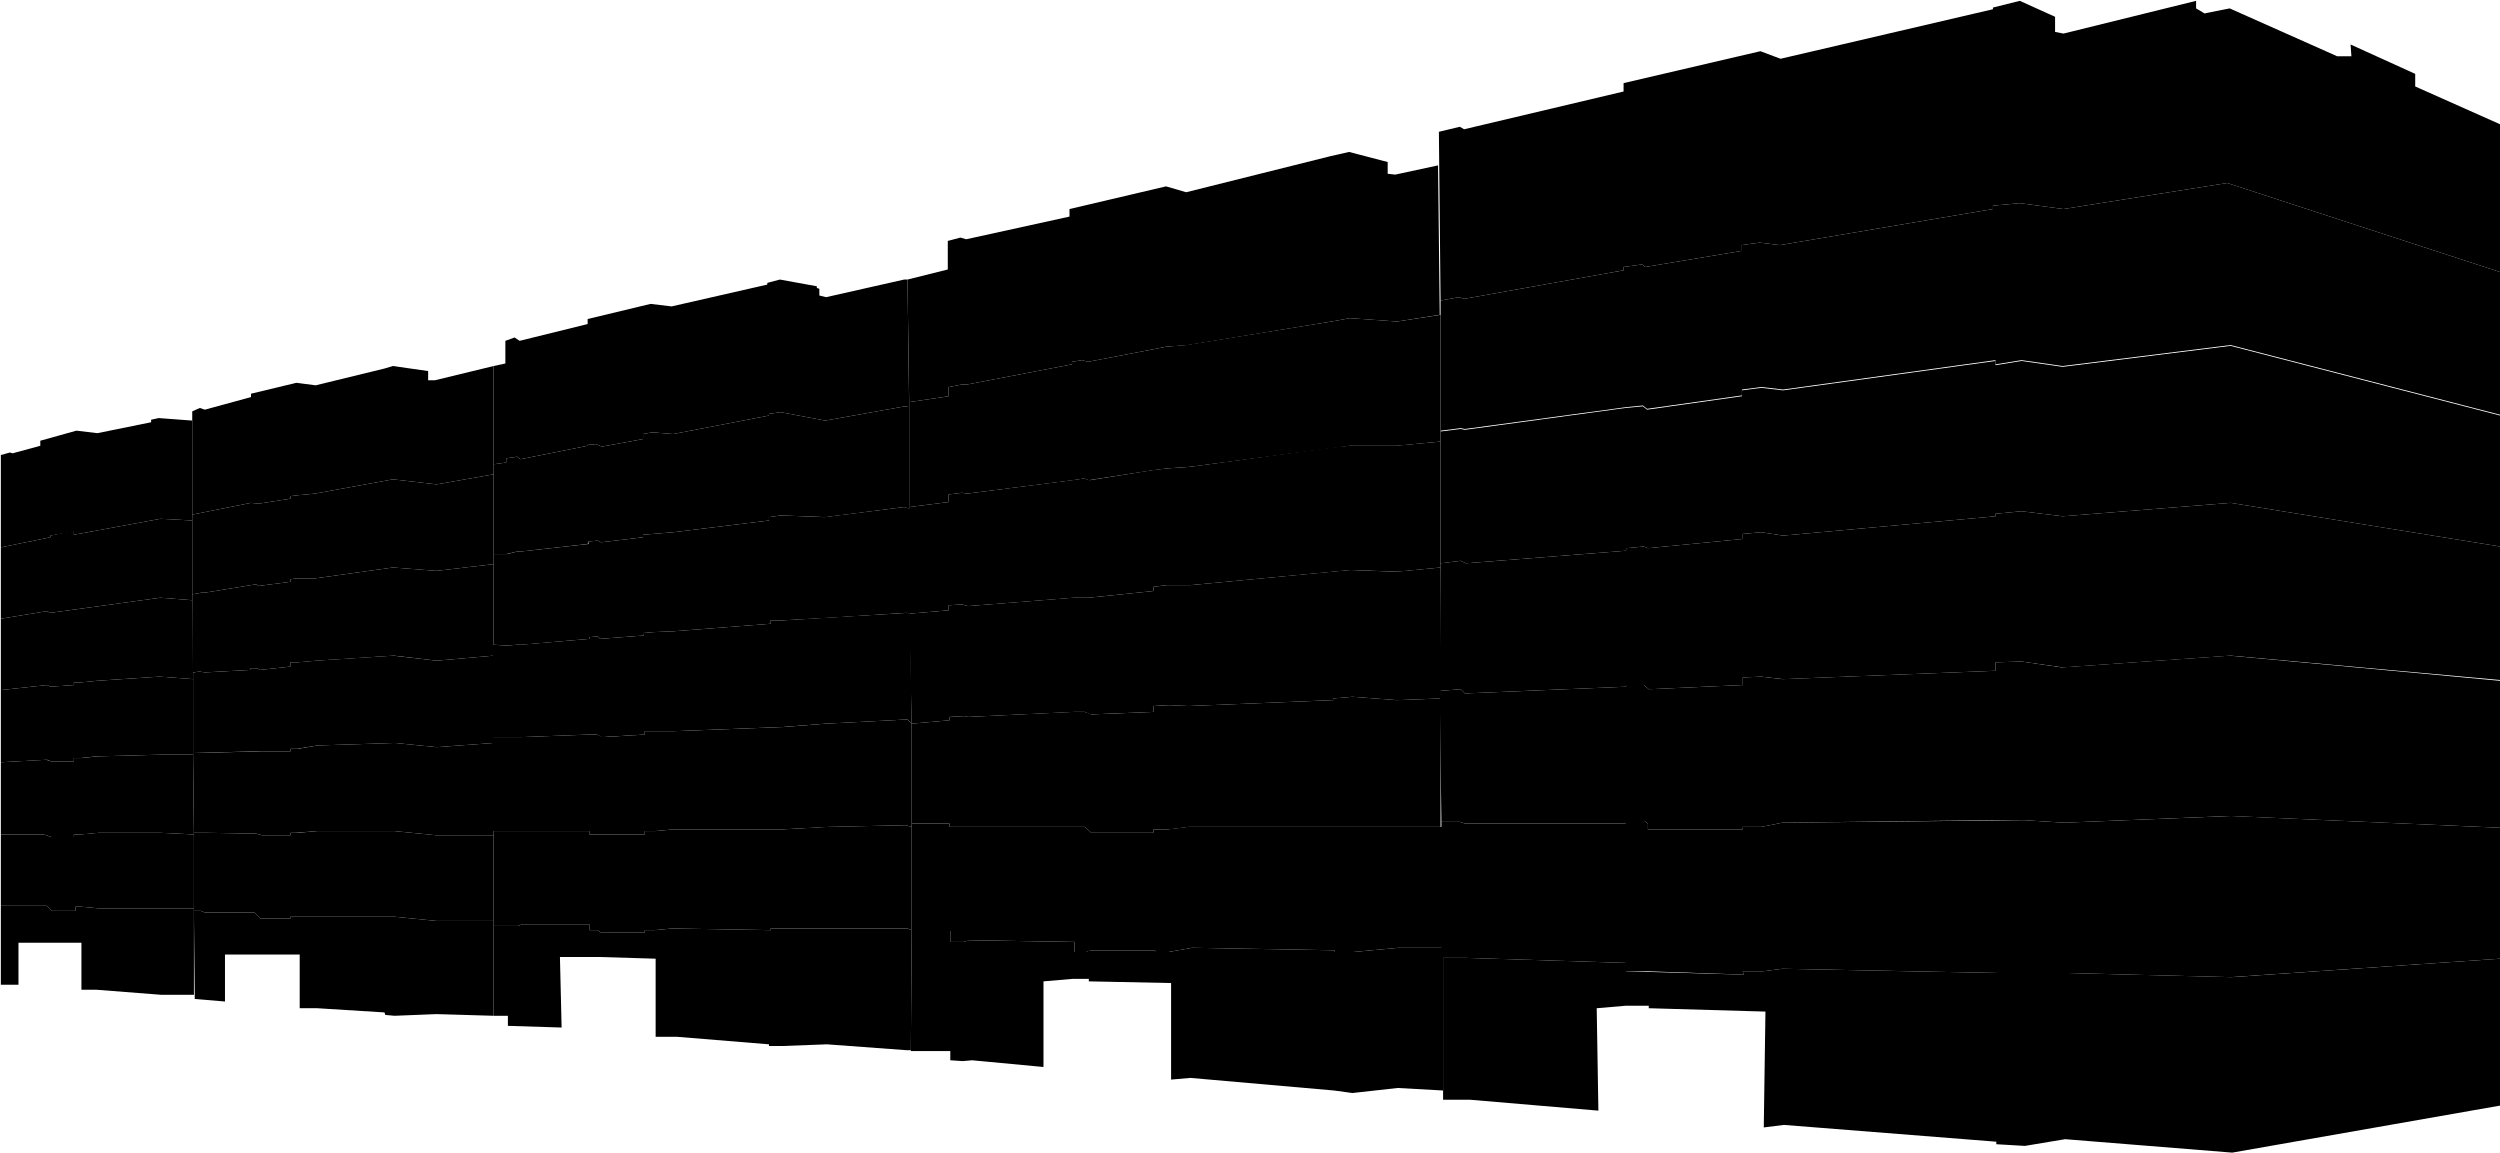 <svg viewBox="0 0 1489 687" xmlns="http://www.w3.org/2000/svg">
  <path d="M6 269.5L0.5 271V326L30 320V319L44 316.5V318.5L95.5 309L114.5 310V250.5L94.5 249L90 250V251.5L58 258L45.5 256.5L24 262.5V265.5L7.5 270L6 269.5Z"/>
  <path d="M255 221V226.5H259L294 218V282.5L260 288.5L234 285.5L187.5 294L177 295L173 295.5V297L154 300L149.5 299.5L114.5 306.5V245L119 243L122 244L149.5 236.5V234.5L176.5 228L188 229.5L229 219.5L234 218L255 221Z"/>
  <path d="M301 216.5L294 218V276.5L301.5 275.5V273L308 272L310 273.5L350 265.5V265L355 264.5L358.5 266L383 261.5V258.5L388.5 257.5L401 258.5L458 247.5V246.5L465 245.5L491.5 250.5L539 242L541.5 242.5L540.5 166.5H538.5L492 177L488 176V172L486.5 171.5V170.5L464.5 166.5L457 168.5V169.5L400 182.5L387.5 181L350 190V193L309.5 203L306.5 201L301 203V216.5Z"/>
  <path d="M564.5 160.5L540.5 166.5L541.5 239.5L565 236V230.5L573 229H576L638.5 217V215.5L644.5 214.5L648 215.5L687 208L694.5 206.5L707.5 205.5L793 191.5L804 189.5L832 191.5L857.5 187.5L856.5 98.5L831 104L826.5 103.5V96.5L803.5 90.5L792.5 93L706.5 114.5L694.5 111L637 124.5V129L575.5 142.5L572 141.5L564.5 143.5V160.5Z"/>
  <path d="M1438.5 51.5L1489 74V162L1326.5 109L1229 124.5L1203 121L1187 122.5V124.5L1060 146L1048 144.5L1037 146V149.5L980 159L978 157.5L967 159V161L872 178L869 177L858 179L857 78.5L869.5 75.5L872 77L967 54.5V49.5L1048.5 30.5L1060.5 35L1187 5.5V4.5L1203 0.5L1224 10V19L1229 20L1308 0.5V5L1313 8L1328 5L1392 33.5H1400.5L1400 26.5L1438.5 44V51.5Z"/>
  <path d="M95.5 309L114.5 310V357.5L95.5 356L30 365L28 364L0.5 368.5V326L30 320V319L44 316V318.5L95.5 309Z"/>
  <path d="M234 285.5L260 288.5L294 282.5V336L260 340L234 338L187.5 344.5H176.5L173 345V346.5L154 349L152.5 348L122 353H120L114.5 354V306.5L149.5 299.5L154 300L173 297V295.5L177 295L187.5 294L234 285.5Z"/>
  <path d="M539 242L541.5 242.5V303L538.5 302L491.5 308L465 307L458 308V310L401 317L389 318L383 318.5V320L358 323L356 322L350.5 322.5L350 324L310 328.5H308L301.5 330H294V276.5L301.5 275.5V273L308 272L310 273.5L350 265.5V265L355 264.5L358.5 266L383 261.5V258.5L388.5 257.5L401 258.5L458 247.5V246.5L465 245.5L491.5 250.5L539 242Z"/>
  <path d="M565 236L541.5 239.5V302L565 299V294.5L573 293.5L576 294L639 286L645.5 285L648.5 286L687 280L695 279L709 278L804 265.5H831.5L858 263V187.5L832 191.5L804 189.5L793 191.5L706.5 205.5L694.5 206.5L687 208L648 215.5L644.5 214.5L638.5 215.5V217L576 229H573L565 230.5V236Z"/>
  <path d="M869 177L858 179V256.5L870 255L872.5 255.5L968.5 242.5L978.5 241.5L981 243.5L1037.5 235.5V232L1049 230.5L1062 232L1188.5 214.5V217L1204 214.5L1228.5 218L1328.5 205.5L1489 247V162L1326.5 109L1229 124.5L1203 121L1187 122.5V124.5L1060 146L1048 144.5L1037 146V149.5L980 159L978 157.5L967 159V161L872 178L869 177Z"/>
  <path d="M95.5 356L114.5 357.5L115 404.5L95 403L57.5 405.5L47.5 406.5H44V408L30 409L28 408L0.5 411V368.5L28 364L30 365L95.5 356Z"/>
  <path d="M120 353L114.5 354V400.5L119 400L122 400.5L149 399V398H153L155 399L173 397V394.5H177L188.5 393.5L234.5 390.5L260 393.5L294 390.5V336L260 340L234 338L187.5 344.5H176.5L173 345V346.5L154 349L152.5 348L122 353H120Z"/>
  <path d="M538.5 302L542 303V365.5L540 365L492.5 368L465.5 369.5H459V371.5L401 376L389 376.5L383.5 377V378.5L357.5 380.5L356 379L351 379.5V380.5L310.5 384H308L302 384.5L294 384V330H302L308 328.5H310L350.5 324V322.5L356 322L358 323L383 320V318.5L389 318L401 317L458 310V308L465 307L491 308L538.5 302Z"/>
  <path d="M565 299L541.5 302V365.5L565 363.5V360.5L573 360L576.5 361L639.5 356H644H648.5L687 352V349.5L695 348.5H709L794 340.5L804 339.5L832 340.5L858 338V263L831 265.5H803.5L793.5 266.5L709 278L695 279L686.5 280L649 286L645.5 285L638.5 286L576 294L573 293.5L565 294.5V299Z"/>
  <path d="M870 255.5L858 257V335.5L870 334L873 335.5L968.5 328V326.5L979 325.5L981.5 326.5L1038 321V318L1049 317L1062 319L1188.5 307.5V306L1204 304.5L1228.5 307.5L1328.5 299.5L1489 325.5V247.5L1328.5 206L1228.5 218.5L1204 215L1188.5 217.5V215L1062 232.5L1049 231L1037.5 232.5V236L981 244L978.5 242L968 243L872.5 256L870 255.5Z"/>
  <path d="M95 403L115 404.5V449.5H95L57.5 450.5L47.5 451.5H44V453.5H30.5L28 452.5L0.5 454V411L28 408L30 409L44 408V406.5H47.5L57.5 405.5L95 403Z"/>
  <path d="M234 390.5L260 393.5L294 390.5V442.5L260 445L235 442.5L189 444L177 446H173V447.5H155H152.5L115 448.5V400.5L119 400L122 400.5L149 399V398H153L155 399L173 397V394.5H177L188 393.5L234 390.5Z"/>
  <path d="M540.5 428.5L543 431L542 365.5L540.5 365L466 369.5H459V371.5L401 376L389 376.5L383.5 377V378.5L357.5 380.5L356 379L351 379.5V380.5L310 384H308L302 384.5L293.5 384V411V439H302.5H307.5H310.5L351 437.5H355.5L358.5 439L384 437.5V435.5H388.5H401L466 433L492 431L540.5 428.5Z"/>
  <path d="M565 363.5L541.5 365.5L543 431L565.5 429V427L574.5 426.5L576.5 427L640 424H646L649.5 425.5L687 424V420.5L695.5 420L708 420.5L794 417V416L805.5 415L832 417L858 416V338L831.5 340.5L804 339.5L709 348.5H695L687 349.5V352L648.5 356H639L576.5 361L573 360L565 360.5V363.5Z"/>
  <path d="M870 334L858 335.5L857.5 411.5L870 410.5L872.5 413L968.5 409V408H979L982 410.5L1038 408V403.5L1049 403L1062 404.5L1188.5 399.5V394.5L1204 394L1228.5 397.5L1328.5 390.5L1489 405V325.5L1328.5 299.5L1228.5 307.5L1204 304.5L1188.5 306V307.5L1062 319L1049 317L1038 318V321L981.5 326.5L979 325.5L968.5 326.5V328L873 335.5L870 334Z"/>
  <path d="M95 449.5H115L115.5 497L95 496H59L48 497H44V498.5H30.5L26 497H0.5V454L27.5 452.5L30.5 453.5H44V451.5H48L58 450.5L95 449.5Z"/>
  <path d="M235 442.5L260 445L294 442.5V497.5H260L235 495H189L176.5 496H173V497.5H156C155 497.167 152.9 496.5 152.5 496.5C152.1 496.5 132 496.167 122 496H120H115.5L115 448.5L155.5 447.5H173V446H177.5L189 444L235 442.5Z"/>
  <path d="M310.5 439H293.5V495H302H307.5H310.5H351V497H355.5H358H384V495H390L401 494H465L493.5 492.5L539.5 491.5L543 492.5V431L540.5 428.5L492 431L466.5 433L401 435.5H390H384V437.5L359 439L355.5 437.5H351L310.5 439Z"/>
  <path d="M832 417L858 416V492.5H832H804.5H793.5H708L696 494H687V496H650L646 492.5H639H573H565.5V490.5H543V431L565.5 429V427L574.5 426.5L576.5 427L639 424H646L650 425.5L687 424V420.5L696 420L708 420.5L794 417V416L805.5 415L832 417Z"/>
  <path d="M1328 390.5L1489 405.5V493L1328 486L1229.5 490L1205.5 488.5H1188.5L1061.5 490L1049 492.5H1038V494H981.5V490.5L979.5 489H968.5V490.5H872.5L869.5 489.5H858.5L857.5 411.5L870 410.5L872.5 413L968.5 409V408H979L982 410.5L1038 408V403.5L1049 403L1061.5 404.5L1188.5 399.5V394.5L1204 394L1228 397.5L1328 390.5Z"/>
  <path d="M95 496L115.5 497V541H96H58.5L48 540H45V542.5H31L28 539.5H0.5V497H26L30.5 498.5H44V497H48L58.5 496H95Z"/>
  <path d="M235 495L260 497.5H294V548.5H260L235 546H189H177.5H173V547H155L151.5 543.5H122L119.5 542.5H115.5V496H122L152.5 496.5L156 497.5H173V496H177.5L189 495H235Z"/>
  <path d="M539.5 491.5L543 492.5V554L540.5 553H492.5H465.5H459V554L400.5 553L389.5 554H384V555.5H358L356 554H351V550.5H311L308.5 551.5H301.5H294V495H351V497H384V495H390L401 494H459H465.5L492.5 492.5L539.5 491.5Z"/>
  <path d="M565.5 490.5H543V554.5H566V561H574L577.5 560L640 561V567H647L649.5 566H688V567H696L710 564.5L795 566V567H806L833 564.5H859V492.5H707.5L695.5 494H687V496H650L646 492.5H565.5V490.5Z"/>
  <path d="M869.5 489.5H858.5V570.5H869.5H872.5L968.299 573.5V578.5H979.5H981.5L1038.5 580.5L1038 578.5H1050L1061.5 577L1189 579.5H1205.5H1229.5L1328.5 582L1489 571V493L1328.5 486L1229.5 490L1205.5 488.5L1061.5 490L1049 492.5H1038V494H981.5V490.5L979.5 489H968.299V490.5H872.5L869.5 489.5Z"/>
  <path d="M11 586.5H0.5V539.5H28L31 542.5H45V540H48L58.5 541H96H115.5V592.5H96L57.5 589.5H48.5V561.5H11V586.5Z"/>
  <path d="M115.5 542.5L116 595L134 596.5V568.5H151.5H178.5V600.5H189L229 603L229.5 604.5L235 605L260 604L294 605V548.5H260L235 546H189H173V547H155L151.5 543.5H122L119.5 542.5H115.5Z"/>
  <path d="M540.5 553L543 554L542.5 625.5H540L492.5 622L466 623H458V622L403 617.5H390.5V571L357.5 570H333.5L334.5 612L302.5 611V605H294V551.5H308.5L311 550.5H351V554H356L358 555.5H384V554H389.5L400.5 553L459 554V553H466H492.5H540.5Z"/>
  <path d="M859.5 649.5V564.5H833L806 567H795V566L710 564.5L696 567H688V566H649L647 567H640V561L577 560L574 561H566V554.5H543L542.5 626H566V631.5L573.5 632L579 631.5L621.5 635.5V584.5L639 583H648.5V584.5L697.5 585.5V643L709 642L794.5 649.5L805.5 651L832.5 648L859.5 649.5Z"/>
  <path d="M1329.5 686.5L1489 658.5V571L1329 582L1230 579.5H1205H1189L1061.5 577L1050 578.5H1038L1038.5 580.5L968.5 578.5V573.5L873 570.5H859.5V655H871H875.5L952 661.5L951 600.5L968.5 599H982V600.5L1051.5 602.5L1050.5 671.5L1062.5 670L1189 680V681.5L1206 682.5L1230 678.5L1329.5 686.5Z"/>
</svg>
